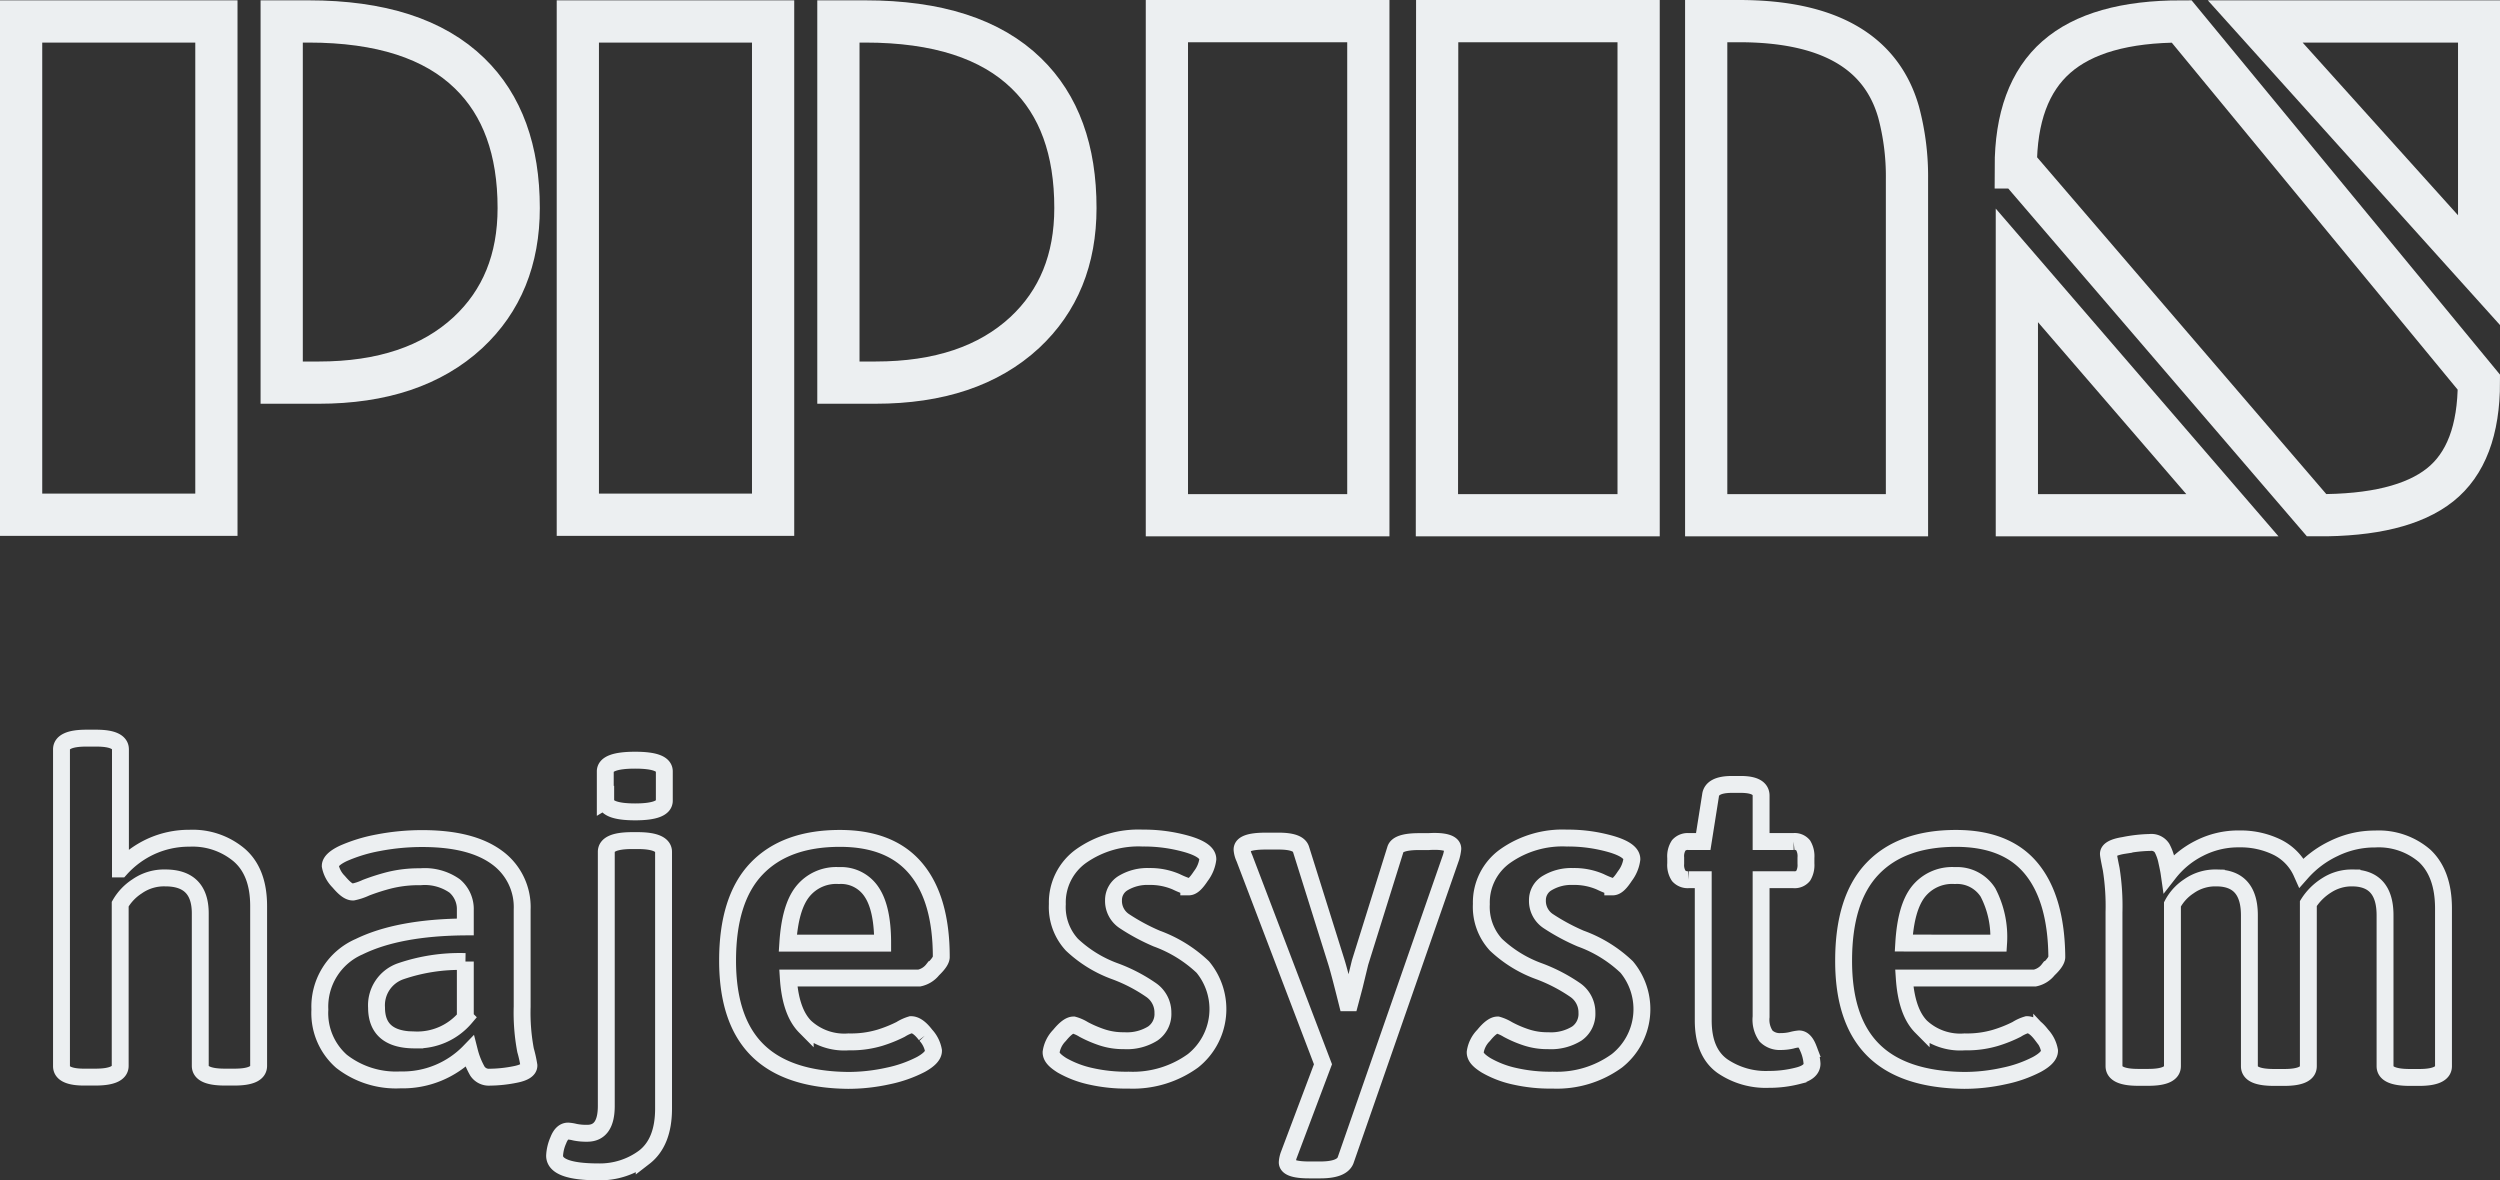 <svg xmlns="http://www.w3.org/2000/svg" viewBox="0 0 295.98 139.74"><rect x="0" y="0" width="295.98" height="139.74" fill="#333333" stroke="none"/><defs><style>.cls-1,.cls-2{fill:none;stroke:#eceff1;stroke-miterlimit:10;}.cls-1{stroke-width:5px;}.cls-2{stroke-width:2px;}</style></defs><g id="레이어_2" data-name="레이어 2"><g id="레이어_1-2" data-name="레이어 1"><path class="cls-1" d="M2.5,2.54H25.62v58.4H2.5Zm30.85,0h3.18q12.77,0,19.08,6.15,5.8,5.63,5.8,15.94,0,9.15-6,14.74Q49,45.3,37.73,45.3H33.35Z"/><path class="cls-1" d="M68.41,2.54H91.53v58.4H68.41Zm30.85,0h3.18q12.77,0,19.08,6.15,5.81,5.63,5.8,15.94,0,9.15-6,14.74-6.41,5.93-17.66,5.93H99.26Z"/><path class="cls-1" d="M138.15,2.5H162V61H138.15Zm32,0H194V61H170.12ZM202,2.5h3.87q15.81,0,18.9,10.74a29.48,29.48,0,0,1,1,8V61H202Z"/><path class="cls-1" d="M238.91,19.82h-.26q0-8.85,4.81-13.07t14.83-4.21l35.19,42.71q0,8.51-4.6,12.16T274.27,61Zm-.13,11.6L264.3,61H238.78ZM267,2.54h26.51V32Z"/><path class="cls-2" d="M7.28,126.23V88.72c0-.88,1-1.33,2.93-1.33H11.4c1.91,0,2.86.45,2.86,1.33v14.16a11.07,11.07,0,0,1,3.56-2.64,10.84,10.84,0,0,1,4.62-1,8.56,8.56,0,0,1,5.89,2q2.3,2,2.29,6.06v18.89c0,.89-.95,1.33-2.86,1.33H26.63c-1.95,0-2.92-.44-2.92-1.33V108.14q0-4.2-4.13-4.2a5.56,5.56,0,0,0-3.35,1,6.15,6.15,0,0,0-2,2.1v19.15c0,.89-1,1.33-2.92,1.33H10.21C8.26,127.56,7.28,127.12,7.28,126.23Z"/><path class="cls-2" d="M40.43,125.65a7.6,7.6,0,0,1-2.56-6.12,7.74,7.74,0,0,1,4.65-7.45q4.66-2.28,12.57-2.34v-2a3.6,3.6,0,0,0-1.26-2.85,6.14,6.14,0,0,0-4.06-1.09,14.52,14.52,0,0,0-3.62.4,24.93,24.93,0,0,0-2.83.9,6.76,6.76,0,0,1-1.53.51c-.49,0-1-.41-1.69-1.22a3.61,3.61,0,0,1-1-1.87c0-.49.52-1,1.56-1.49a18.5,18.5,0,0,1,4.09-1.25,27.36,27.36,0,0,1,5.26-.5q5.77,0,8.81,2.23a7.24,7.24,0,0,1,3,6.17v11.5a24,24,0,0,0,.4,5.16,15,15,0,0,1,.4,1.81c0,.49-.54.85-1.63,1.06a15.93,15.93,0,0,1-3,.32,1.62,1.62,0,0,1-1.47-.72,9.33,9.33,0,0,1-.93-2.31,11,11,0,0,1-8.18,3.35A10.48,10.48,0,0,1,40.43,125.65Zm14.66-5.16v-6.65A21.53,21.53,0,0,0,47.41,115a4.26,4.26,0,0,0-2.83,4.29q0,3.83,4.53,3.83A7.47,7.47,0,0,0,55.09,120.49Z"/><path class="cls-2" d="M65.66,136.82A5.12,5.12,0,0,1,66.1,135c.28-.73.67-1.09,1.16-1.09a4.49,4.49,0,0,1,.8.13,6.75,6.75,0,0,0,1.46.13c1.51,0,2.26-1.08,2.26-3.24V100.85c0-.88,1-1.33,3.06-1.33h.66c2,0,3.06.45,3.06,1.33v30.39q0,4-2.29,5.77a8.78,8.78,0,0,1-5.42,1.73Q65.66,138.74,65.66,136.82Zm6-42V91.33c0-.89,1.18-1.33,3.53-1.33s3.46.44,3.46,1.33v3.46c0,.89-1.16,1.33-3.46,1.33S71.71,95.68,71.71,94.79Z"/><path class="cls-2" d="M89.67,124.32q-3.53-3.51-3.53-10.59,0-7.29,3.43-10.88t9.87-3.59q6,0,9,3.59t3,10.45c0,.36-.34.86-1,1.49a2.77,2.77,0,0,1-1.6,1H93.33c.17,2.66.83,4.59,2,5.77a6.79,6.79,0,0,0,5.15,1.79,11.94,11.94,0,0,0,3.66-.48,15.72,15.72,0,0,0,2.49-1,5.05,5.05,0,0,1,1.23-.56c.53,0,1.11.41,1.73,1.23a3.64,3.64,0,0,1,.93,1.86c0,.53-.5,1.07-1.49,1.62a15.1,15.1,0,0,1-3.86,1.36,21.91,21.91,0,0,1-4.76.53Q93.2,127.83,89.67,124.32Zm14.83-12.66c0-2.7-.42-4.7-1.27-6a4.33,4.33,0,0,0-3.92-2A5.08,5.08,0,0,0,95,105.59c-1,1.28-1.55,3.3-1.73,6.07Z"/><path class="cls-2" d="M129.17,127.43a12,12,0,0,1-3.43-1.3c-.86-.54-1.3-1-1.3-1.55a3.59,3.59,0,0,1,1-2c.67-.82,1.22-1.23,1.66-1.23a4.59,4.59,0,0,1,1.2.53,14.05,14.05,0,0,0,2.16.93,8,8,0,0,0,2.63.4,5.78,5.78,0,0,0,3.39-.85,2.8,2.8,0,0,0,1.2-2.44,3.23,3.23,0,0,0-1.37-2.69,19.11,19.11,0,0,0-4.22-2.21,14.8,14.8,0,0,1-5.18-3.17,6.57,6.57,0,0,1-1.73-4.81,6.75,6.75,0,0,1,2.82-5.69,11.78,11.78,0,0,1,7.28-2.13,18.54,18.54,0,0,1,5.29.72c1.62.48,2.43,1.07,2.43,1.78a4.16,4.16,0,0,1-.83,2c-.56.85-1,1.28-1.43,1.28a11.68,11.68,0,0,1-1.5-.61,7.77,7.77,0,0,0-3.22-.62,5.56,5.56,0,0,0-3,.75,2.34,2.34,0,0,0-1.19,2.07,2.86,2.86,0,0,0,1.26,2.45,23.81,23.81,0,0,0,3.86,2.08,15.76,15.76,0,0,1,5.45,3.37,7.82,7.82,0,0,1-1.16,11.1,12.16,12.16,0,0,1-7.62,2.29A19,19,0,0,1,129.17,127.43Z"/><path class="cls-2" d="M172,100.48a5.46,5.46,0,0,1-.2,1l-12.5,35.91c-.31.75-1.31,1.12-3,1.12H155c-1.73,0-2.6-.3-2.6-.9a3.14,3.14,0,0,1,.2-.91L156.63,126l-9.31-24.42a2.85,2.85,0,0,1-.27-1c0-.67.93-1,2.8-1h1.53c1.59,0,2.48.32,2.66,1l4.19,13.36q.33,1.06,1.26,4.78h.33l.53-2,.67-2.76,4.19-13.41c.17-.6,1.1-.91,2.79-.91h1.13C171,99.52,172,99.84,172,100.48Z"/><path class="cls-2" d="M179.37,127.43a11.82,11.82,0,0,1-3.42-1.3c-.87-.54-1.3-1-1.3-1.55a3.52,3.52,0,0,1,1-2c.66-.82,1.22-1.23,1.66-1.23a4.91,4.91,0,0,1,1.2.53,13.25,13.25,0,0,0,2.16.93,7.92,7.92,0,0,0,2.62.4,5.79,5.79,0,0,0,3.4-.85,2.82,2.82,0,0,0,1.19-2.44,3.22,3.22,0,0,0-1.36-2.69,19.59,19.59,0,0,0-4.22-2.21,14.76,14.76,0,0,1-5.19-3.17,6.61,6.61,0,0,1-1.73-4.81,6.74,6.74,0,0,1,2.83-5.69,11.76,11.76,0,0,1,7.28-2.13,18.47,18.47,0,0,1,5.28.72c1.62.48,2.43,1.07,2.43,1.78a4.16,4.16,0,0,1-.83,2c-.55.85-1,1.28-1.43,1.28a11.68,11.68,0,0,1-1.5-.61,7.74,7.74,0,0,0-3.22-.62,5.53,5.53,0,0,0-3,.75,2.33,2.33,0,0,0-1.2,2.07,2.86,2.86,0,0,0,1.26,2.45,24.26,24.26,0,0,0,3.86,2.08,15.56,15.56,0,0,1,5.45,3.37,7.8,7.8,0,0,1-1.16,11.1,12.11,12.11,0,0,1-7.61,2.29A19.05,19.05,0,0,1,179.37,127.43Z"/><path class="cls-2" d="M203.91,126.21c-1.51-1.09-2.26-2.88-2.26-5.4V104.15h-1.73a1.44,1.44,0,0,1-1.17-.45,2.35,2.35,0,0,1-.36-1.46v-.69a2.37,2.37,0,0,1,.36-1.47,1.44,1.44,0,0,1,1.17-.45h1.73l.86-5.43c.09-.88.93-1.33,2.53-1.33h1.06c1.6,0,2.4.45,2.4,1.33v5.43h3.85a1.31,1.31,0,0,1,1.13.45,2.53,2.53,0,0,1,.33,1.47v.69a2.52,2.52,0,0,1-.33,1.46,1.31,1.31,0,0,1-1.13.45H208.5v16.23a3.37,3.37,0,0,0,.59,2.29,2.29,2.29,0,0,0,1.73.64,5.75,5.75,0,0,0,1.27-.14A5.11,5.11,0,0,1,213,123c.44,0,.81.38,1.1,1.14a5.47,5.47,0,0,1,.43,1.79c0,.67-.55,1.15-1.66,1.43a13.61,13.61,0,0,1-3.46.43A9.09,9.09,0,0,1,203.91,126.21Z"/><path class="cls-2" d="M221.79,124.32q-3.53-3.51-3.52-10.59,0-7.29,3.42-10.88t9.88-3.59q6,0,8.94,3.59t3,10.45c0,.36-.33.86-1,1.49a2.73,2.73,0,0,1-1.59,1H225.45c.18,2.66.83,4.59,2,5.77a6.8,6.8,0,0,0,5.16,1.79,11.83,11.83,0,0,0,3.65-.48,15.47,15.47,0,0,0,2.5-1,4.73,4.73,0,0,1,1.23-.56c.53,0,1.11.41,1.73,1.23a3.64,3.64,0,0,1,.93,1.86q0,.8-1.5,1.62a15,15,0,0,1-3.86,1.36,21.75,21.75,0,0,1-4.75.53Q225.32,127.83,221.79,124.32Zm14.83-12.66a11.39,11.39,0,0,0-1.26-6,4.33,4.33,0,0,0-3.92-2,5.11,5.11,0,0,0-4.33,1.92c-1,1.28-1.55,3.3-1.72,6.07Z"/><path class="cls-2" d="M287.06,101.33c1.48,1.39,2.23,3.46,2.23,6.23v18.67c0,.89-1,1.33-2.86,1.33H285.3c-1.95,0-2.93-.44-2.93-1.33V108.36q0-4.42-3.92-4.42a5.45,5.45,0,0,0-3,.88,6.82,6.82,0,0,0-2.16,2.15v19.26c0,.89-.95,1.33-2.86,1.33h-1.19c-2,0-2.93-.44-2.93-1.33V108.36q0-4.42-3.92-4.42a5.42,5.42,0,0,0-3.26,1,5.75,5.75,0,0,0-1.93,2.13v19.15c0,.89-.95,1.33-2.86,1.33h-1.2c-1.9,0-2.86-.44-2.86-1.33V108a27.88,27.88,0,0,0-.33-5.1c-.22-1.07-.33-1.67-.33-1.81,0-.46.61-.81,1.83-1a17.22,17.22,0,0,1,3.09-.35,1.5,1.5,0,0,1,1.43.67,5.8,5.8,0,0,1,.56,1.59c.14.63.23,1.08.27,1.36a10.53,10.53,0,0,1,3.56-2.92,10.11,10.11,0,0,1,4.75-1.12,9.87,9.87,0,0,1,4.52,1,6.16,6.16,0,0,1,2.86,3,11.86,11.86,0,0,1,3.83-2.87,11,11,0,0,1,4.88-1.12A8.32,8.32,0,0,1,287.06,101.33Z"/></g></g></svg>